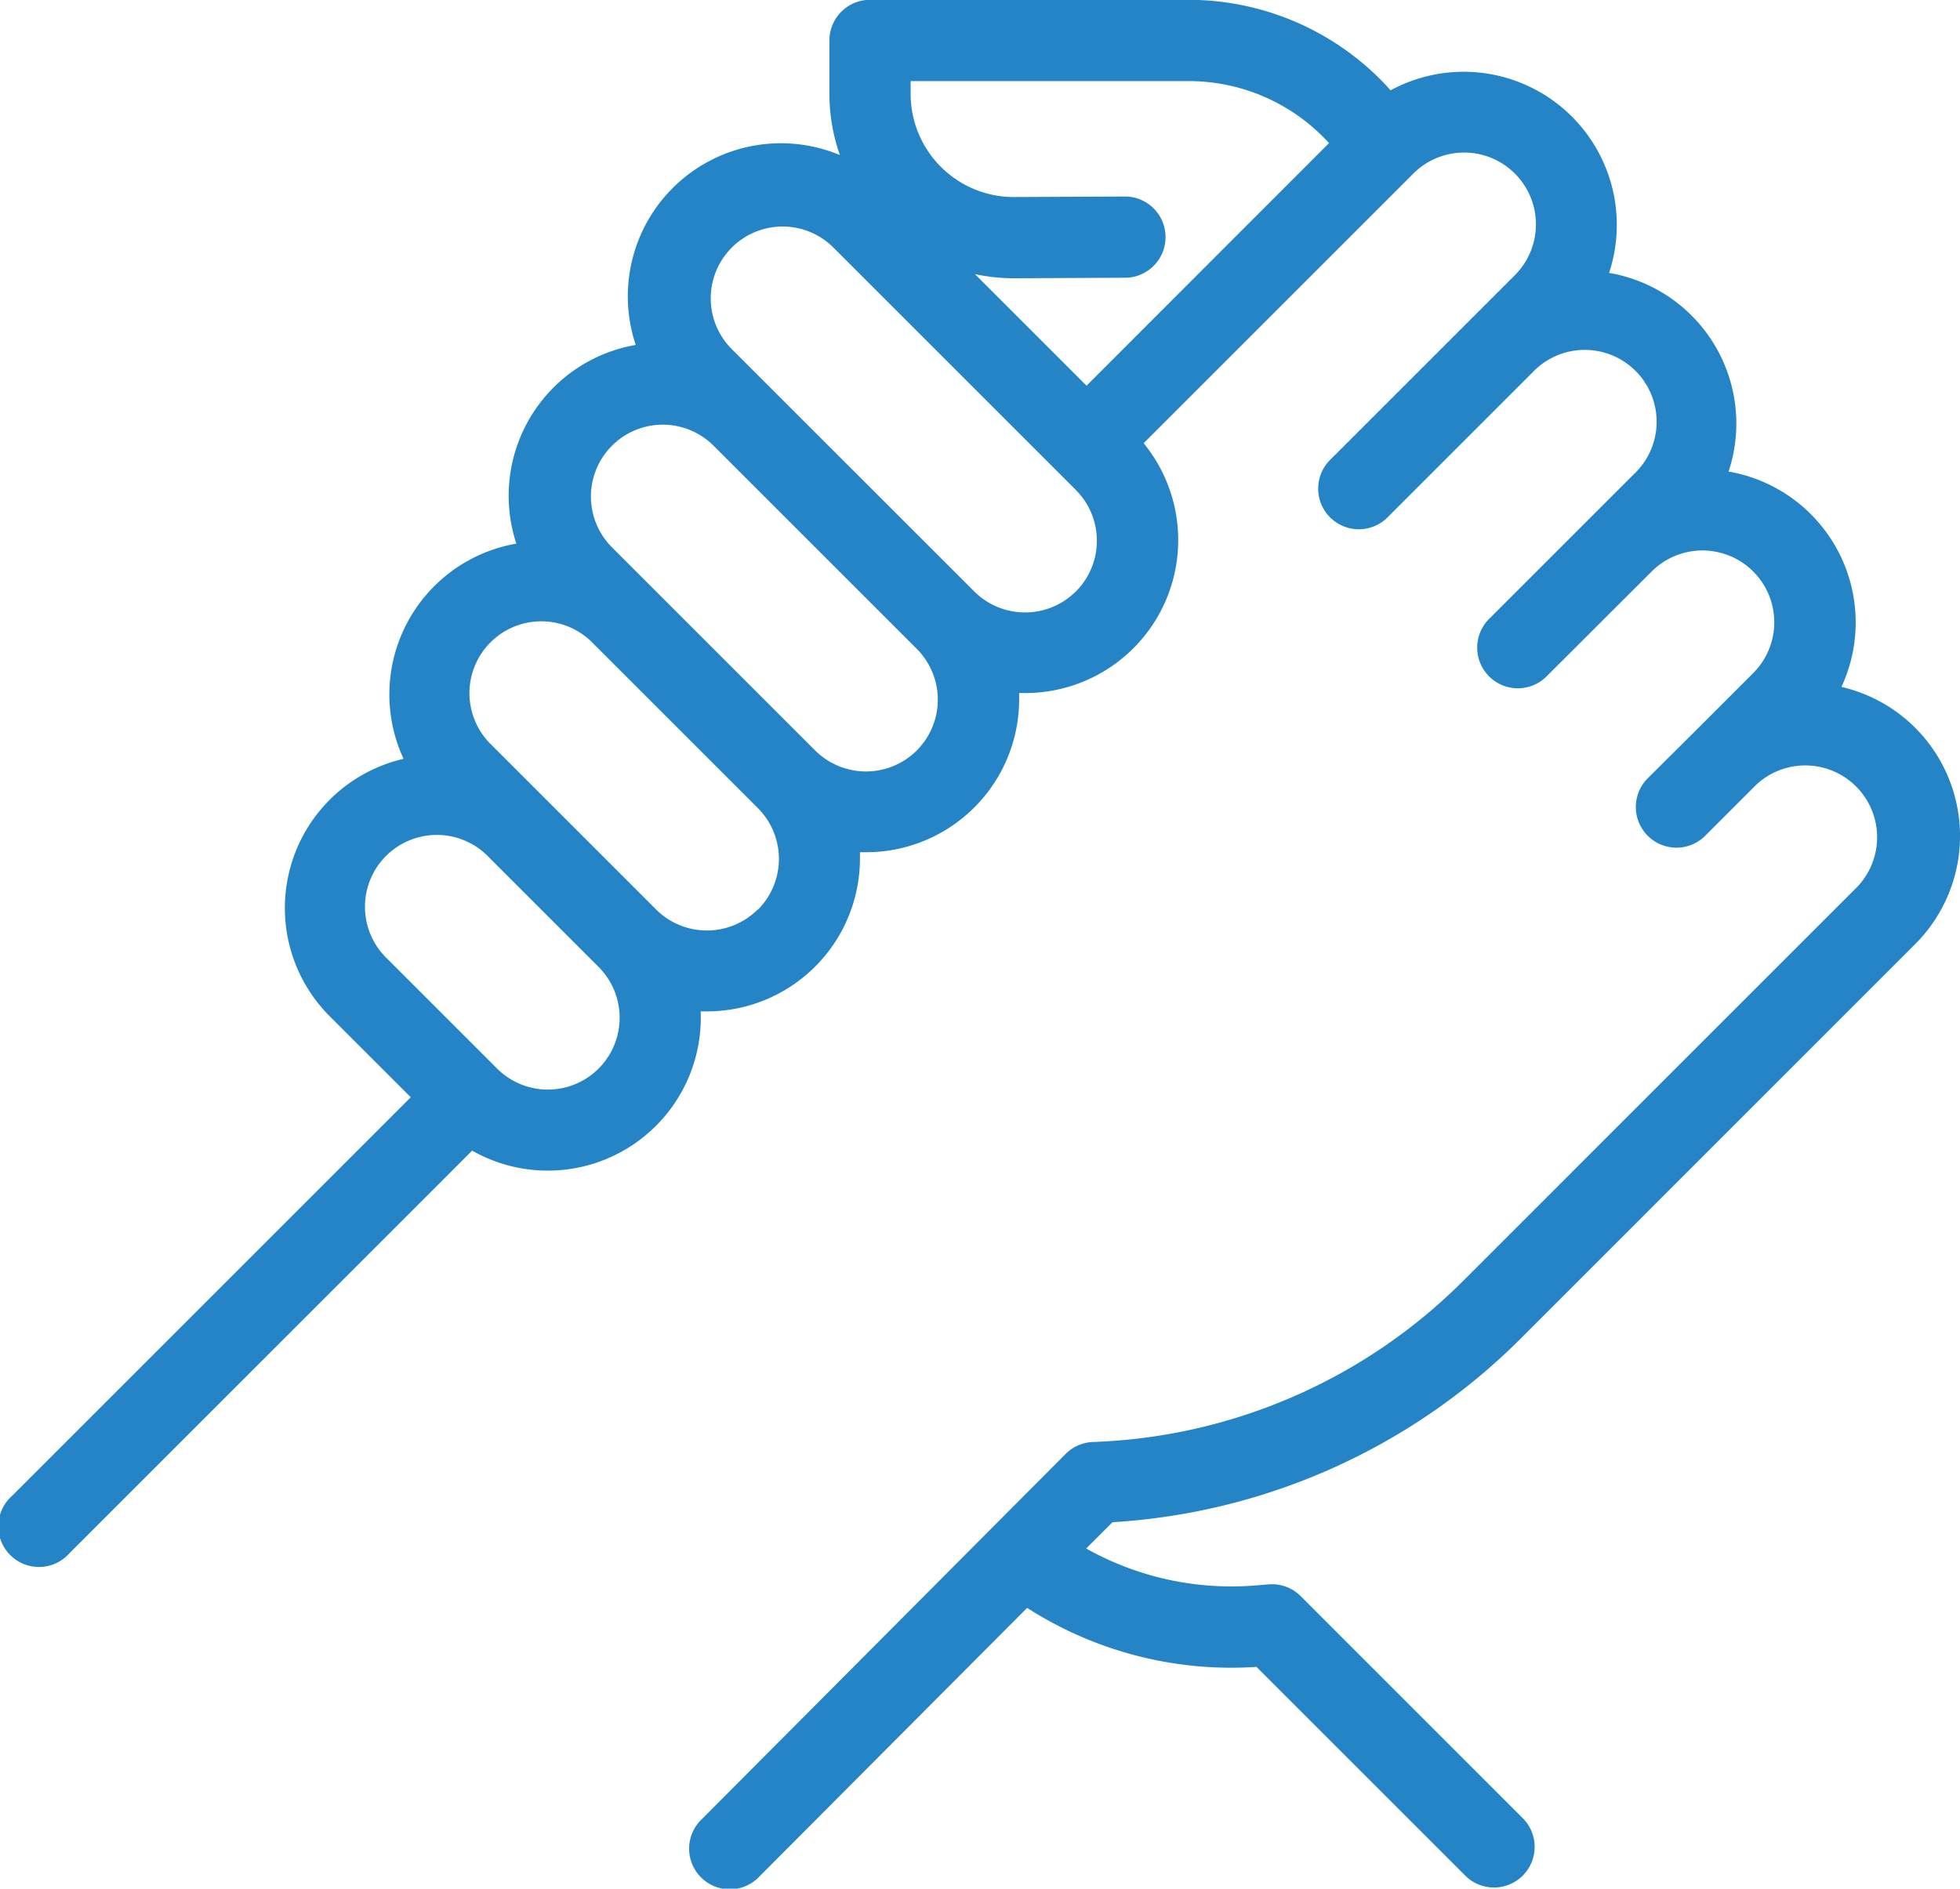 <svg xmlns="http://www.w3.org/2000/svg" width="44.704" height="43.086" viewBox="0 0 44.704 43.086"><defs><style>.a{fill:#2484c6;}</style></defs><path class="a" d="M34.693,53.991,43.682,45A3.489,3.489,0,0,0,42,39.133a3.493,3.493,0,0,0-2.574-4.913A3.486,3.486,0,0,0,36.7,29.688a3.493,3.493,0,0,0-4.984-4.165l-.089-.1a6.183,6.183,0,0,0-4.512-1.965H19.844a.927.927,0,0,0-.927.927V25.6a4.209,4.209,0,0,0,.24,1.4A3.492,3.492,0,0,0,14.5,31.331a3.492,3.492,0,0,0-2.723,4.533,3.492,3.492,0,0,0-2.572,4.91,3.492,3.492,0,0,0-1.685,5.872l1.849,1.848-9.1,9.1A.927.927,0,1,0,1.581,58.9l9.188-9.188a3.49,3.49,0,0,0,5.212-3.177c.047,0,.094,0,.141,0a3.489,3.489,0,0,0,3.492-3.49c0-.047,0-.094,0-.141.046,0,.093,0,.139,0a3.489,3.489,0,0,0,3.492-3.49c0-.047,0-.094,0-.141.046,0,.093,0,.139,0a3.49,3.49,0,0,0,2.7-5.7l6.151-6.151a1.638,1.638,0,1,1,2.317,2.317l-.907.907-3.29,3.29a.927.927,0,1,0,1.31,1.311l3.29-3.29a1.639,1.639,0,1,1,2.317,2.317l-.907.907-2.383,2.383a.927.927,0,1,0,1.31,1.311L37.671,36.5a1.638,1.638,0,1,1,2.317,2.317l-1.245,1.245L37.6,41.2a.927.927,0,1,0,1.31,1.311l1.139-1.139a1.639,1.639,0,0,1,2.316,2.318l-8.989,8.989a12.553,12.553,0,0,1-8.447,3.68.926.926,0,0,0-.623.272l-8.3,8.334a.927.927,0,1,0,1.313,1.308l6.108-6.13a8.613,8.613,0,0,0,5.231,1.346l4.78,4.78a.927.927,0,0,0,1.31-1.311l-5.082-5.083a.927.927,0,0,0-.731-.268l-.294.024a6.764,6.764,0,0,1-3.867-.842l.6-.6A14.4,14.4,0,0,0,34.693,53.991ZM13.654,47.839a1.638,1.638,0,0,1-2.317,0l-2.5-2.5a1.639,1.639,0,1,1,2.317-2.317l2.5,2.5A1.641,1.641,0,0,1,13.654,47.839Zm3.628-3.628a1.641,1.641,0,0,1-2.317,0l-2.5-2.5-1.245-1.245a1.639,1.639,0,1,1,2.317-2.317l3.749,3.749h0a1.639,1.639,0,0,1,0,2.317Zm3.628-3.628a1.641,1.641,0,0,1-2.317,0l-4.656-4.656a1.639,1.639,0,0,1,2.317-2.318l2.122,2.122,2.534,2.534h0a1.639,1.639,0,0,1,0,2.317Zm3.628-3.628a1.64,1.64,0,0,1-2.317,0L17.564,32.3h0l-.905-.905a1.639,1.639,0,0,1,2.317-2.317l5.562,5.562a1.639,1.639,0,0,1,0,2.317Zm.244-4.694-2.545-2.545a4.24,4.24,0,0,0,.887.094h.02l2.543-.012a.927.927,0,0,0,0-1.853h0l-2.543.012h-.011A2.353,2.353,0,0,1,20.77,25.6v-.288h6.349a4.324,4.324,0,0,1,3.156,1.374l.038.04Z" transform="translate(0 -23.462)"/></svg>